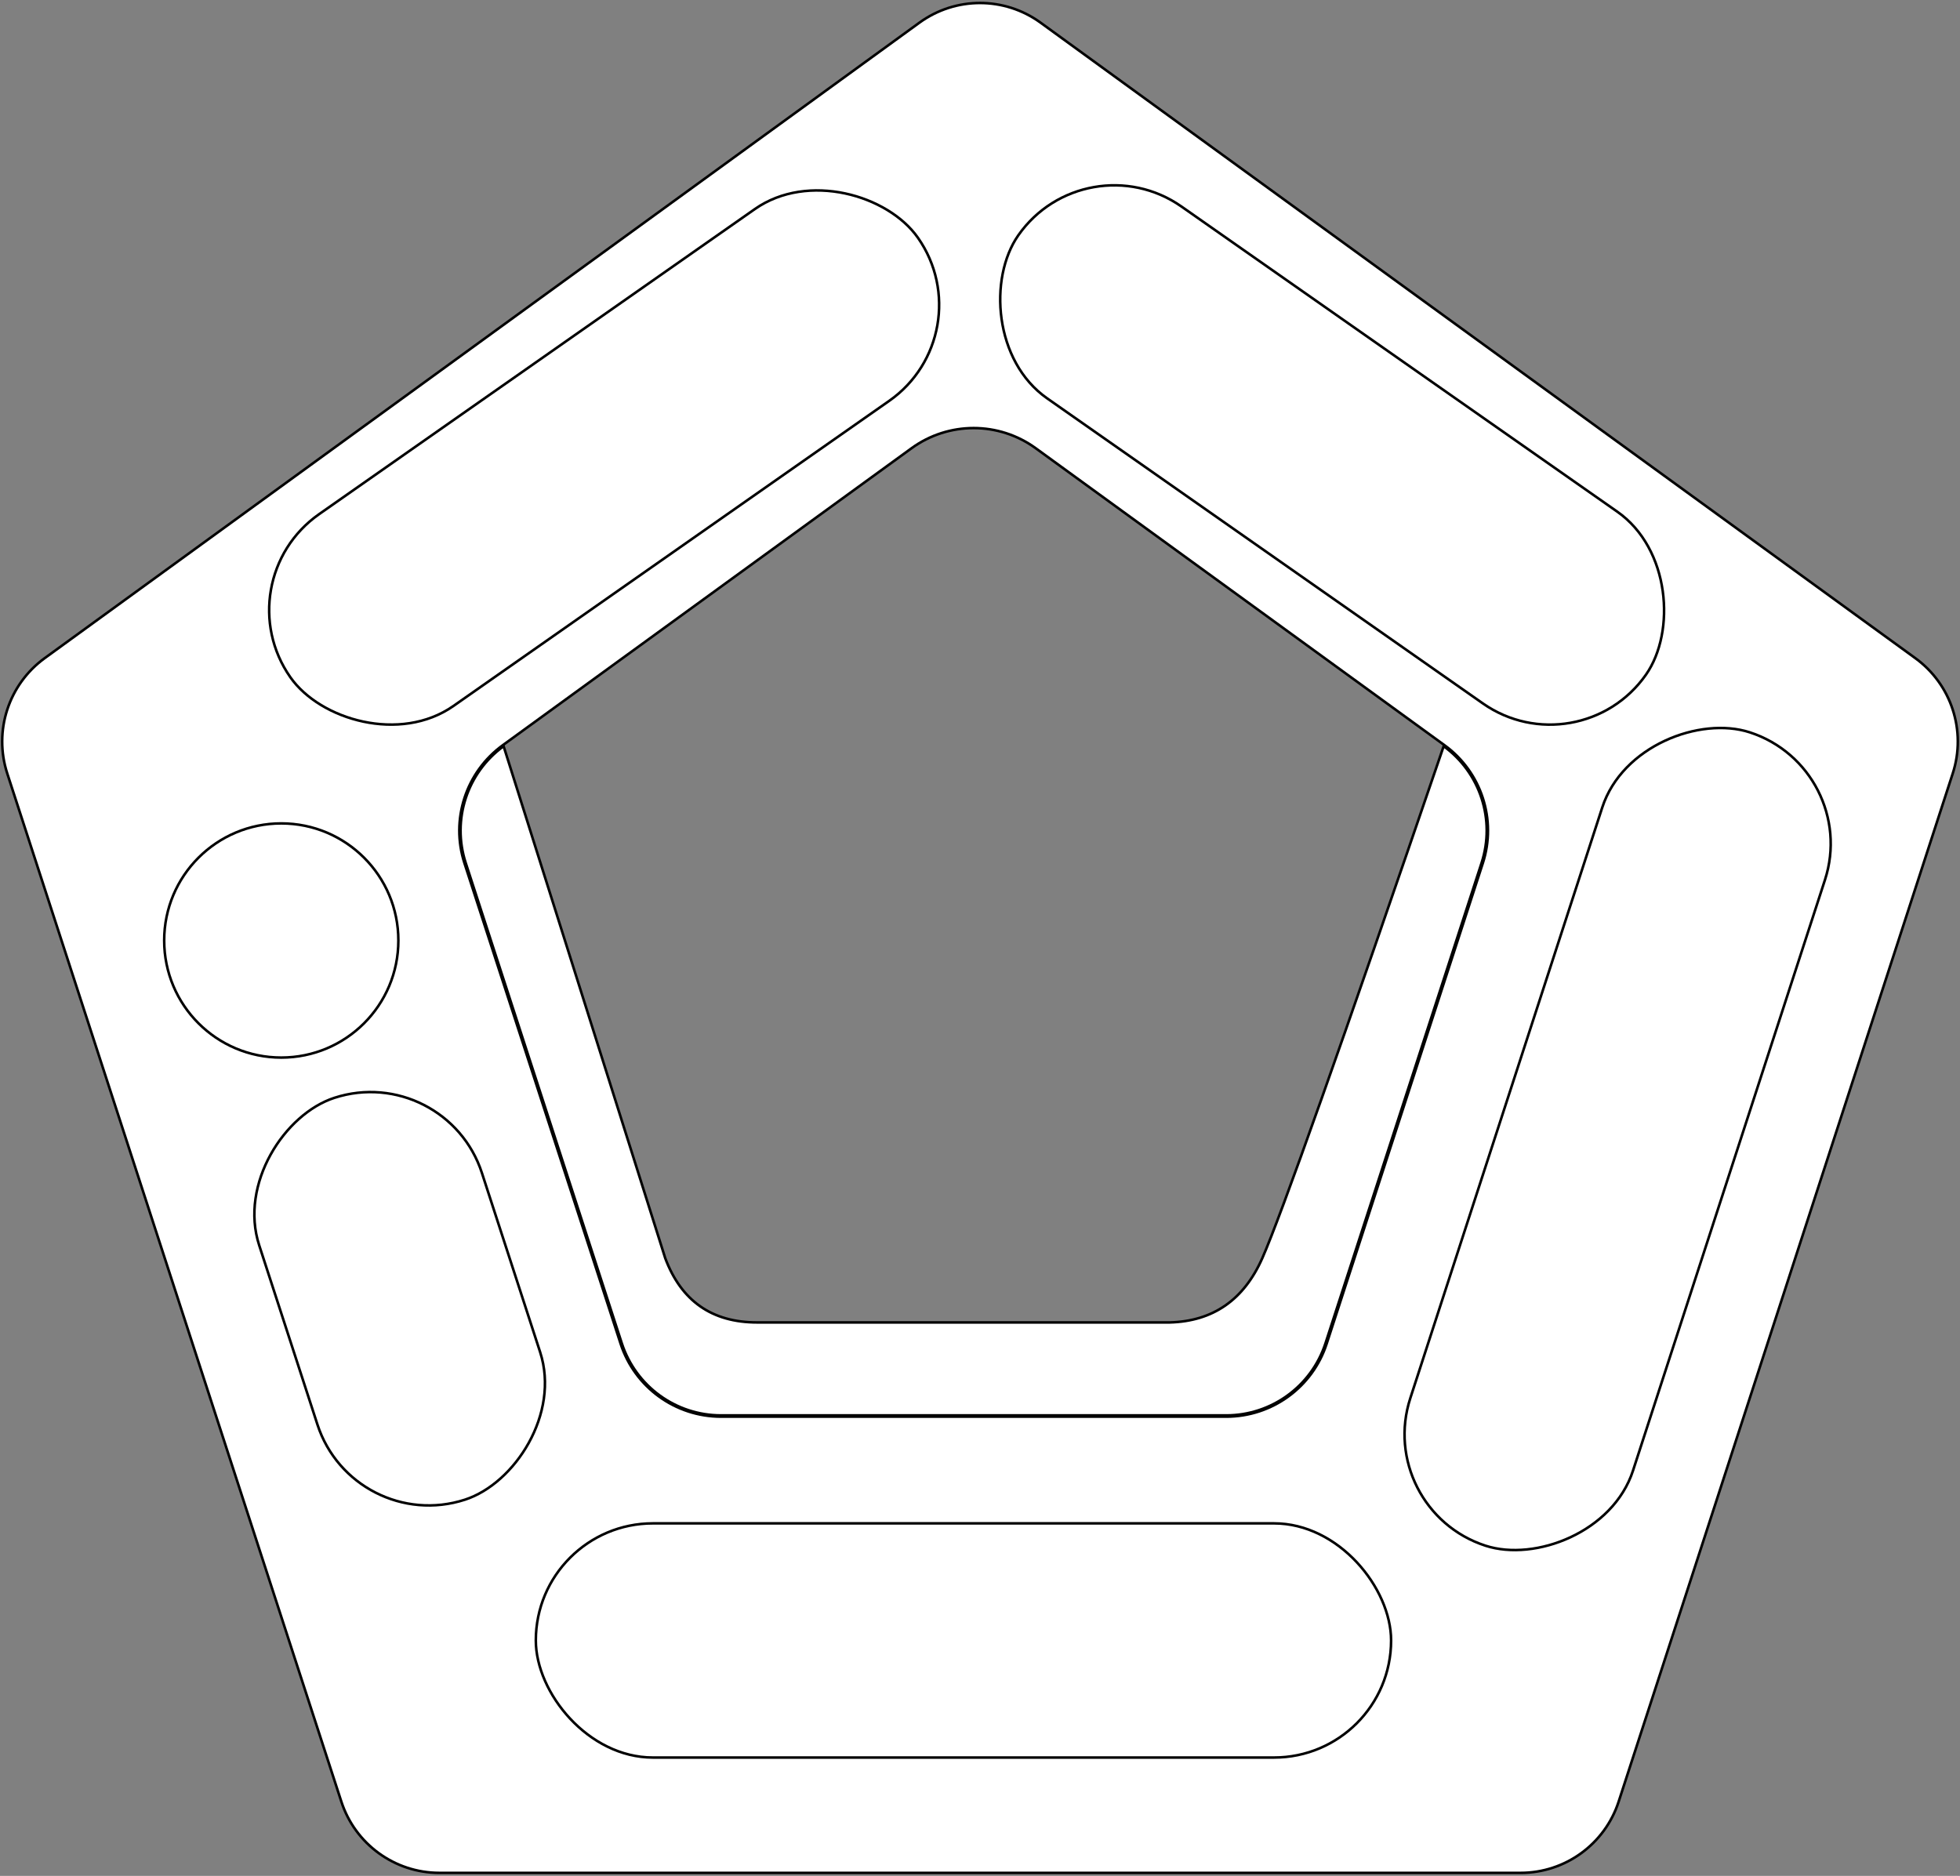 <?xml version="1.0" encoding="UTF-8"?>
<svg width="770px" height="737px" viewBox="0 0 770 737" version="1.1" xmlns="http://www.w3.org/2000/svg" xmlns:xlink="http://www.w3.org/1999/xlink">
    <rect x="0" y="0" width="770" height="737" fill="#808080" stroke="none"/>
    <title>YYVERTICALPENTRA</title>
    <g id="Page-1" stroke="none" stroke-width="1" fill="none" fill-rule="evenodd">
        <g id="YYVERTICALPENTRA" transform="translate(0.36, 0.679)" fill="#FFFFFF" stroke="#000000">
            <path d="M384.64,0.5 C392.994,0.5 401.348,3.078 408.445,8.235 L752.082,257.902 C759.179,263.058 764.213,270.207 766.794,278.152 C769.376,286.097 769.505,294.839 766.794,303.182 L635.537,707.151 C632.826,715.495 627.583,722.491 620.824,727.401 C614.066,732.312 605.792,735.136 597.019,735.136 L172.26,735.136 C163.488,735.136 155.214,732.312 148.455,727.401 C141.697,722.491 136.454,715.495 133.743,707.151 L2.485,303.182 C-0.226,294.839 -0.097,286.097 2.485,278.152 C5.067,270.207 10.1,263.058 17.197,257.902 L360.834,8.235 C367.932,3.078 376.286,0.5 384.64,0.5 Z M382.14,167.5 C373.579,167.5 365.019,170.142 357.747,175.426 L197.188,292.078 C189.915,297.362 184.758,304.687 182.112,312.828 C179.467,320.97 179.334,329.927 182.112,338.477 L243.44,527.225 C246.218,535.774 251.591,542.943 258.516,547.975 C265.441,553.006 273.92,555.9 282.909,555.9 L481.37,555.9 C490.36,555.9 498.838,553.006 505.763,547.975 C512.689,542.943 518.061,535.774 520.839,527.225 L582.167,338.477 C584.945,329.927 584.812,320.97 582.167,312.828 C579.522,304.687 574.364,297.362 567.091,292.078 L406.533,175.426 C399.26,170.142 390.7,167.5 382.14,167.5 Z" id="board"></path>
            <circle id="h7" cx="110.14" cy="368.821" r="46"></circle>
            <rect id="h3" x="210.14" y="597.821" width="336" height="92" rx="46"></rect>
            <rect id="h4" transform="translate(635.14, 446.821) rotate(-72) translate(-635.14, -446.821) " x="467.14" y="400.821" width="336" height="92" rx="46"></rect>
            <rect id="h5" transform="translate(522.984, 178.071) rotate(35) translate(-522.984, -178.071) " x="372.484" y="132.071" width="301" height="92" rx="46"></rect>
            <rect id="h6" transform="translate(236.984, 179.071) rotate(-35) translate(-236.984, -179.071) " x="86.484" y="133.071" width="301" height="92" rx="46"></rect>
            <rect id="h2" transform="translate(156.655, 509.576) rotate(72) translate(-156.655, -509.576) " x="73.655" y="463.576" width="166" height="92" rx="46"></rect>
            <path d="M566.797,292.483 C581.167,302.923 587.18,321.429 581.692,338.322 L520.364,527.07 C514.875,543.963 499.133,555.4 481.37,555.4 L282.909,555.4 C265.147,555.4 249.405,543.963 243.916,527.07 L182.588,338.322 C177.099,321.429 183.112,302.923 197.482,292.483 L260.986,493.662 C267.312,510.476 279.348,518.883 297.094,518.883 C314.841,518.883 368.868,518.883 459.176,518.883 C476.163,518.433 488.282,510.026 495.532,493.662 C502.783,477.298 526.538,410.238 566.797,292.483 Z" id="h1"></path>
        </g>
    </g>
</svg>